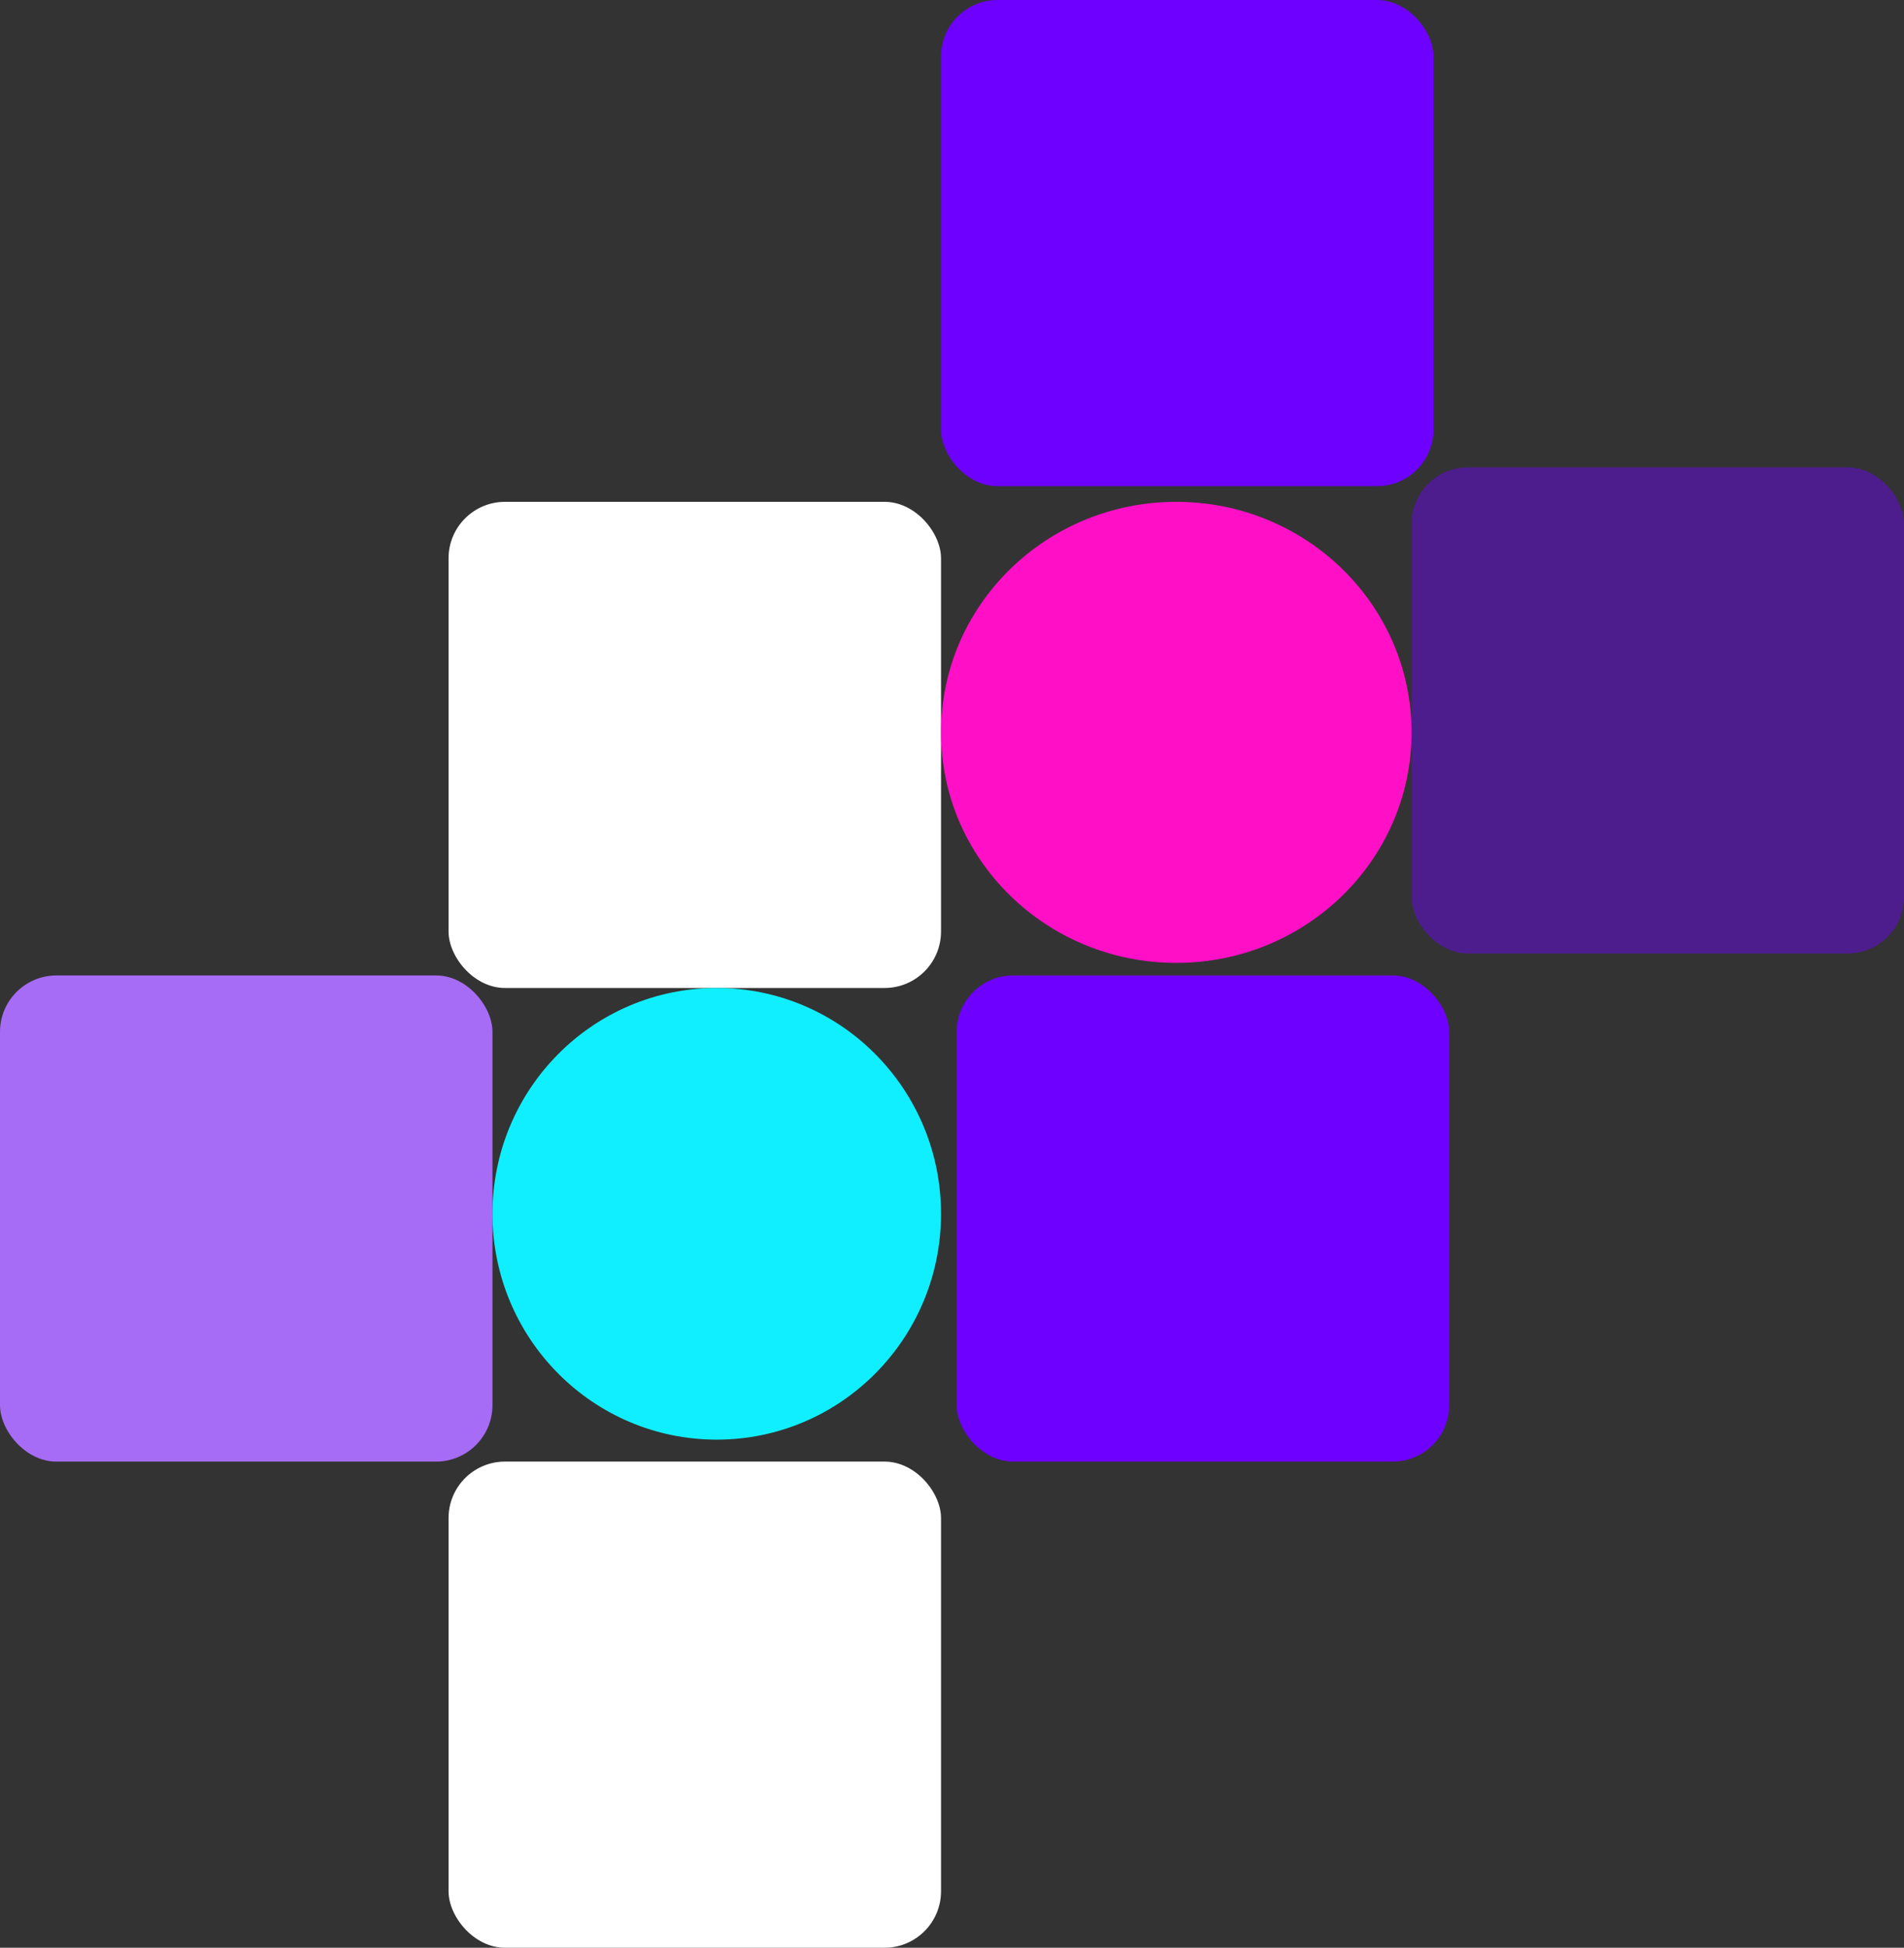 <svg xmlns="http://www.w3.org/2000/svg" width="607" height="621" viewBox="0 0 607 621">
  <rect x="0" y="0" width="607" height="621" fill="#333333" stroke="none"/>
  <g id="Group_6" data-name="Group 6" transform="translate(-988 -307)">
    <rect id="Rectangle_4" data-name="Rectangle 4" width="157" height="155" rx="18" transform="translate(1288 307)" fill="#6e00ff"/>
    <rect id="Rectangle_6" data-name="Rectangle 6" width="157" height="155" rx="18" transform="translate(1131 467)" fill="#fff"/>
    <rect id="Rectangle_8" data-name="Rectangle 8" width="157" height="155" rx="18" transform="translate(1131 773)" fill="#fff"/>
    <rect id="Rectangle_5" data-name="Rectangle 5" width="157" height="155" rx="18" transform="translate(1438 456)" fill="#6e00ff" opacity="0.44"/>
    <rect id="Rectangle_7" data-name="Rectangle 7" width="157" height="155" rx="18" transform="translate(1293 618)" fill="#6e00ff"/>
    <rect id="Rectangle_9" data-name="Rectangle 9" width="157" height="155" rx="18" transform="translate(988 618)" fill="#ab6efc" opacity="0.97"/>
    <ellipse id="Ellipse_1" data-name="Ellipse 1" cx="75" cy="73.5" rx="75" ry="73.5" transform="translate(1288 467)" fill="#ff10c6"/>
    <ellipse id="Ellipse_2" data-name="Ellipse 2" cx="71.5" cy="72" rx="71.5" ry="72" transform="translate(1145 622)" fill="#10efff"/>
  </g>
</svg>
